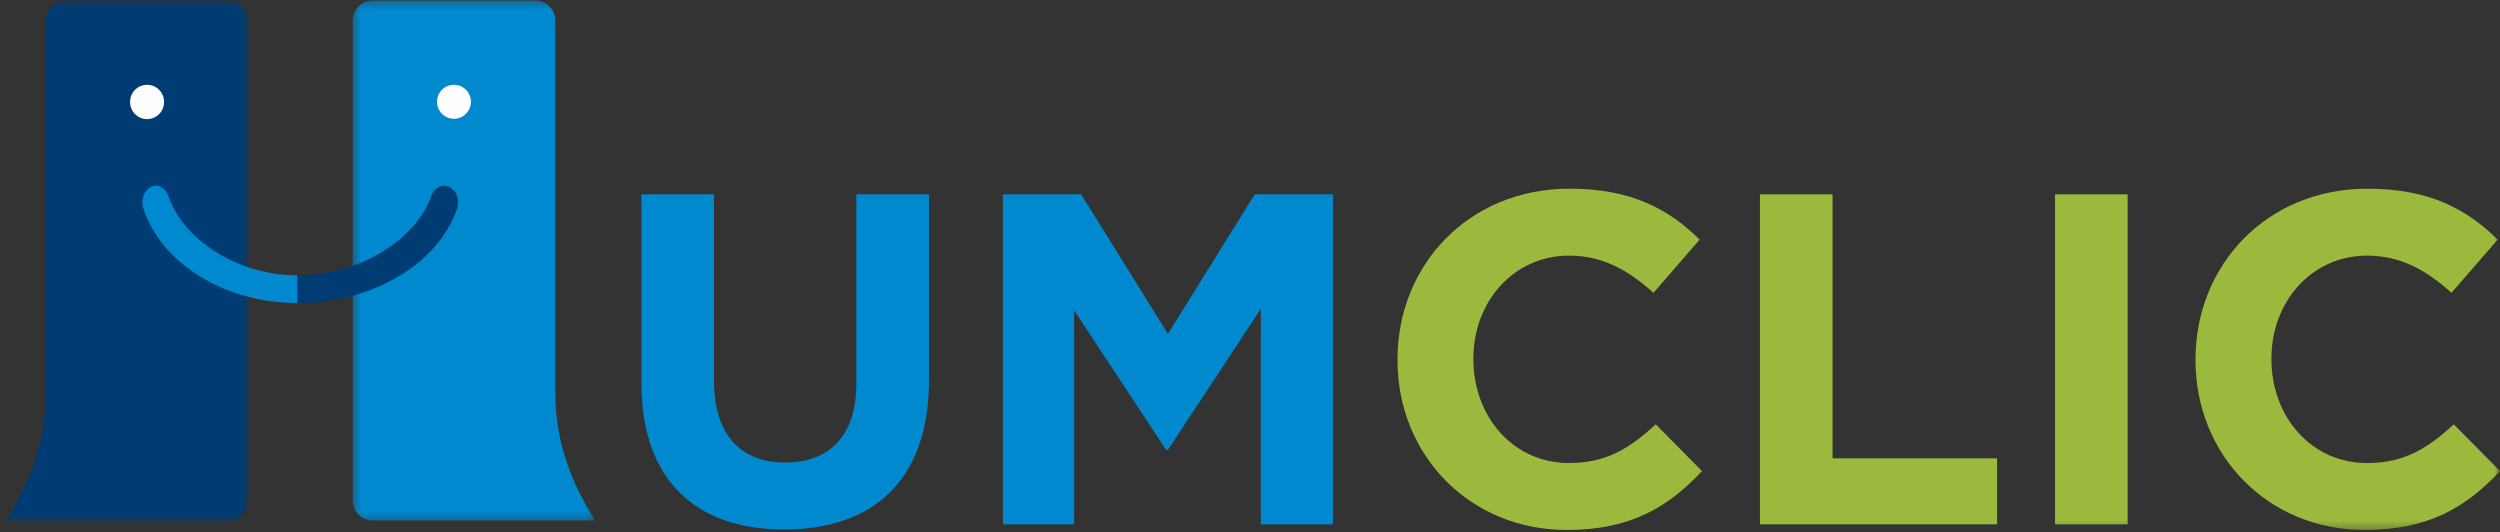 <svg xmlns="http://www.w3.org/2000/svg" xmlns:xlink="http://www.w3.org/1999/xlink" viewBox="0 0 324 69"><rect x="0" y="0" width="324" height="69" fill="#333333" stroke="none"/><defs><path id="a" d="M0 .35h31.432v67.4H0z"/><path id="c" d="M.4.315h31.432v67.398H.401z"/><path id="e" d="M0 69.684h323.243V1.061H0z"/></defs><g fill="none" fill-rule="evenodd" transform="translate(.76 -1)"><g transform="translate(0 .746)"><mask id="b" fill="#fff"><use xlink:href="#a"/></mask><path fill="#003C74" d="M28.86.35H7.742C6.322.35 5.17 1.533 5.17 2.991v48.16c-.023 7.58-2.873 12.931-5.17 16.6h28.86c1.42 0 2.572-1.18 2.572-2.64V2.992c0-1.458-1.151-2.64-2.572-2.64" mask="url(#b)"/></g><g transform="translate(44.545 .746)"><mask id="d" fill="#fff"><use xlink:href="#c"/></mask><path fill="#0089CE" d="M2.971.315H24.09c1.421 0 2.572 1.181 2.572 2.64v48.161c.023 7.582 2.873 12.929 5.171 16.597H2.972c-1.42 0-2.571-1.18-2.571-2.638V2.955C.4 1.496 1.55.315 2.97.315" mask="url(#d)"/></g><path fill="#FEFEFE" d="M60.275 14.191a2.2 2.2 0 1 1-4.4-.002 2.2 2.2 0 0 1 4.4.002m-39.775 0a2.2 2.2 0 1 1-4.399-.002 2.2 2.2 0 0 1 4.4.002"/><path fill="#0089CE" d="M37.796 40.27c-9.367 0-17.582-5.033-19.976-12.239-.365-1.097.067-2.348.963-2.796.896-.445 1.92.082 2.285 1.18 1.842 5.541 8.877 10.276 16.728 10.276"/><path fill="#003C74" d="M37.796 40.27c9.7 0 18.207-5.033 20.685-12.239.377-1.097-.07-2.348-.998-2.796-.928-.445-1.988.082-2.365 1.18-1.907 5.541-9.192 10.276-17.322 10.276"/><path fill="#0089CE" d="M100.878 69.623c-11.485 0-18.51-6.416-18.51-19V26.188h9.407V50.38c0 6.964 3.483 10.568 9.225 10.568 5.743 0 9.225-3.482 9.225-10.263V26.187h9.408v24.131c0 12.952-7.27 19.305-18.755 19.305m61.762-.673V41.033l-12.036 18.266h-.243l-11.913-18.083v27.736h-9.225V26.187h10.141l11.24 18.083 11.242-18.083h10.141V68.95z"/><path fill="#9BB93C" d="M202.287 69.684c-12.584 0-21.932-9.714-21.932-21.993v-.123c0-12.157 9.164-22.115 22.299-22.115 8.063 0 12.89 2.689 16.861 6.598l-5.987 6.902c-3.3-2.991-6.66-4.824-10.936-4.824-7.209 0-12.401 5.987-12.401 13.317v.122c0 7.331 5.07 13.44 12.401 13.44 4.887 0 7.881-1.953 11.241-5.009l5.987 6.049c-4.398 4.704-9.286 7.636-17.533 7.636m25.046-.734V26.188h9.407v34.211h21.322v8.553z"/><mask id="f" fill="#fff"><use xlink:href="#e"/></mask><path fill="#9BB93C" d="M265.574 68.95h9.407V26.186h-9.407zm40.137.734c-12.585 0-21.933-9.714-21.933-21.993v-.123c0-12.157 9.165-22.115 22.299-22.115 8.064 0 12.89 2.689 16.861 6.598l-5.986 6.902c-3.3-2.991-6.66-4.824-10.937-4.824-7.208 0-12.4 5.987-12.4 13.317v.122c0 7.331 5.07 13.44 12.4 13.44 4.889 0 7.882-1.953 11.243-5.009l5.986 6.049c-4.399 4.704-9.287 7.636-17.533 7.636" mask="url(#f)"/></g></svg>